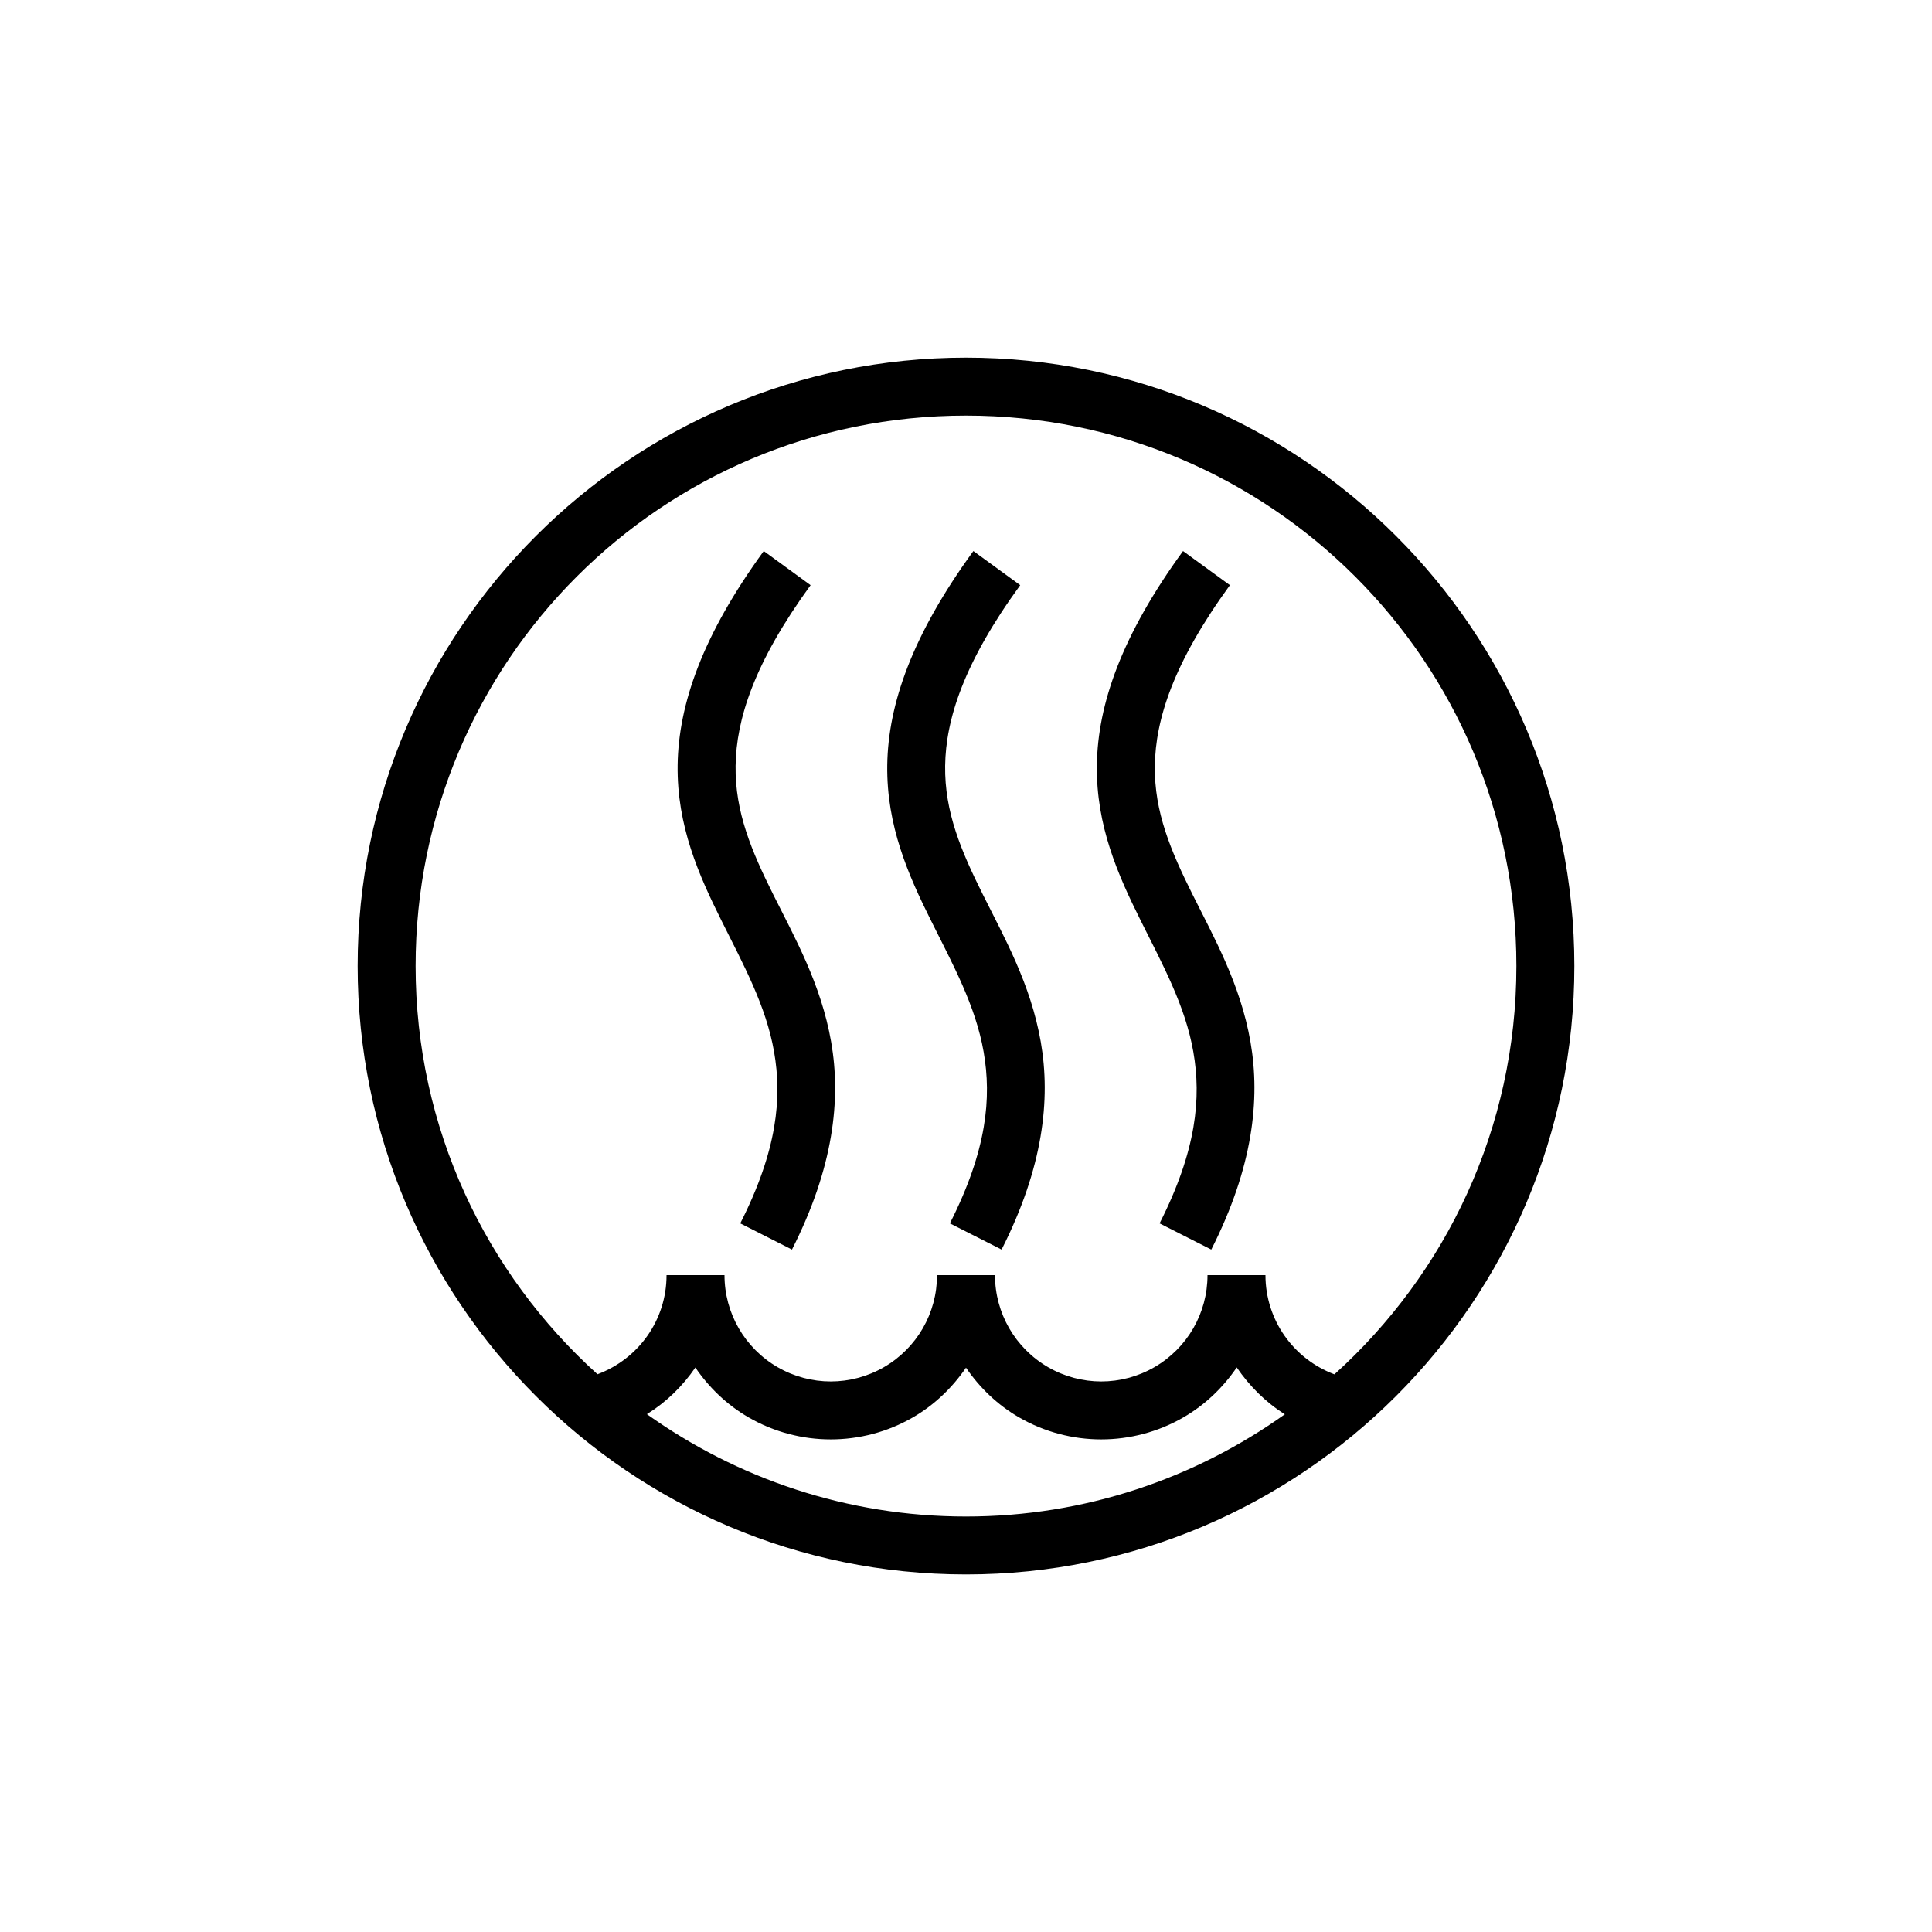 <?xml version="1.0" encoding="UTF-8" standalone="no"?>
<!-- Created with Inkscape (http://www.inkscape.org/) -->

<svg
   xmlns:dc="http://purl.org/dc/elements/1.1/"
   xmlns:cc="http://creativecommons.org/ns#"
   xmlns:rdf="http://www.w3.org/1999/02/22-rdf-syntax-ns#"
   xmlns:svg="http://www.w3.org/2000/svg"
   xmlns="http://www.w3.org/2000/svg"
   xmlns:sodipodi="http://sodipodi.sourceforge.net/DTD/sodipodi-0.dtd"
   xmlns:inkscape="http://www.inkscape.org/namespaces/inkscape"
   width="50"
   height="50"
   viewBox="0 0 50 50"
   id="svg2"
   version="1.1"
   inkscape:version="0.92.4 (5da689c313, 2019-01-14)"
   sodipodi:docname="DIN0276_Dampf_Energie.svg"
   inkscape:export-filename="P:\Files\Axialis\Library\Baldwin\Inkscape-png-export\DIN0276_Dampf_Energie.png"
   inkscape:export-xdpi="92.160004"
   inkscape:export-ydpi="92.160004">
  <defs
     id="defs4" />
  <sodipodi:namedview
     id="base"
     pagecolor="#ffffff"
     bordercolor="#666666"
     borderopacity="1.0"
     inkscape:pageopacity="0.0"
     inkscape:pageshadow="2"
     inkscape:zoom="9.7209677"
     inkscape:cx="-4.4945811"
     inkscape:cy="22.706194"
     inkscape:document-units="px"
     inkscape:current-layer="layer1"
     showgrid="true"
     units="px"
     showborder="true"
     borderlayer="false"
     inkscape:showpageshadow="true"
     inkscape:window-width="2560"
     inkscape:window-height="1377"
     inkscape:window-x="-8"
     inkscape:window-y="-8"
     inkscape:window-maximized="1">
    <inkscape:grid
       type="xygrid"
       id="grid10233" />
  </sodipodi:namedview>
  <g
     inkscape:label="Ebene 1"
     inkscape:groupmode="layer"
     id="layer1"
     transform="translate(0,-1002.362)">
    <path
       style="color:#000000;font-style:normal;font-variant:normal;font-weight:normal;font-stretch:normal;font-size:medium;line-height:normal;font-family:sans-serif;font-variant-ligatures:normal;font-variant-position:normal;font-variant-caps:normal;font-variant-numeric:normal;font-variant-alternates:normal;font-feature-settings:normal;text-indent:0;text-align:start;text-decoration:none;text-decoration-line:none;text-decoration-style:solid;text-decoration-color:#000000;letter-spacing:normal;word-spacing:normal;text-transform:none;writing-mode:lr-tb;direction:ltr;text-orientation:mixed;dominant-baseline:auto;baseline-shift:baseline;text-anchor:start;white-space:normal;shape-padding:0;clip-rule:nonzero;display:inline;overflow:visible;visibility:visible;opacity:1;isolation:auto;mix-blend-mode:normal;color-interpolation:sRGB;color-interpolation-filters:linearRGB;solid-color:#000000;solid-opacity:1;vector-effect:none;fill:#000000;fill-opacity:1;fill-rule:nonzero;stroke:none;stroke-width:1.5;stroke-linecap:butt;stroke-linejoin:miter;stroke-miterlimit:4;stroke-dasharray:none;stroke-dashoffset:0;stroke-opacity:1;color-rendering:auto;image-rendering:auto;shape-rendering:auto;text-rendering:auto;enable-background:accumulate"
       d="M 25,9.256 C 16.313,9.256 9.256,16.313 9.256,25 9.256,33.687 16.313,40.746 25,40.746 33.687,40.746 40.744,33.687 40.744,25 40.744,16.313 33.687,9.256 25,9.256 Z m 0,1.5 c 7.876,0 14.244,6.368 14.244,14.244 0,4.202 -1.822,7.962 -4.709,10.568 C 33.473,35.17 32.751,34.16 32.75,33 h -1.5 c 0,0 0,0.002 0,0.002 0,0.984 -0.523,1.889 -1.375,2.381 -0.852,0.492 -1.898,0.492 -2.75,0 -0.851,-0.492 -1.374,-1.398 -1.375,-2.381 0,-6.58e-4 0,-0.001 0,-0.002 h -1.5 c 0,6.56e-4 0,0.001 0,0.002 0,0.984 -0.523,1.889 -1.375,2.381 -0.852,0.492 -1.898,0.492 -2.75,0 -0.851,-0.492 -1.374,-1.398 -1.375,-2.381 0,-6.58e-4 0,-0.001 0,-0.002 h -1.5 c 0,6.56e-4 0,0.001 0,0.002 0,1.158 -0.722,2.165 -1.787,2.564 C 12.577,32.961 10.756,29.201 10.756,25 10.756,17.124 17.124,10.756 25,10.756 Z m 7.006,24.633 c 0.33,0.481 0.746,0.9 1.246,1.213 -2.329,1.658 -5.171,2.645 -8.252,2.645 -3.084,0 -5.928,-0.988 -8.258,-2.648 0.502,-0.313 0.924,-0.725 1.254,-1.207 0.354,0.519 0.817,0.967 1.379,1.291 1.314,0.759 2.936,0.758 4.25,0 0.56,-0.324 1.021,-0.77 1.375,-1.287 0.353,0.517 0.815,0.964 1.375,1.287 1.314,0.759 2.936,0.758 4.25,0 0.563,-0.325 1.027,-0.773 1.381,-1.293 z"
       transform="translate(0,1002.362)"
       id="path3336"
       inkscape:connector-curvature="0" />
    <path
       style="color:#000000;font-style:normal;font-variant:normal;font-weight:normal;font-stretch:normal;font-size:medium;line-height:normal;font-family:sans-serif;font-variant-ligatures:normal;font-variant-position:normal;font-variant-caps:normal;font-variant-numeric:normal;font-variant-alternates:normal;font-feature-settings:normal;text-indent:0;text-align:start;text-decoration:none;text-decoration-line:none;text-decoration-style:solid;text-decoration-color:#000000;letter-spacing:normal;word-spacing:normal;text-transform:none;writing-mode:lr-tb;direction:ltr;text-orientation:mixed;dominant-baseline:auto;baseline-shift:baseline;text-anchor:start;white-space:normal;shape-padding:0;clip-rule:nonzero;display:inline;overflow:visible;visibility:visible;opacity:1;isolation:auto;mix-blend-mode:normal;color-interpolation:sRGB;color-interpolation-filters:linearRGB;solid-color:#000000;solid-opacity:1;vector-effect:none;fill:#000000;fill-opacity:1;fill-rule:evenodd;stroke:none;stroke-width:1.5;stroke-linecap:butt;stroke-linejoin:miter;stroke-miterlimit:4;stroke-dasharray:none;stroke-dashoffset:0;stroke-opacity:1;color-rendering:auto;image-rendering:auto;shape-rendering:auto;text-rendering:auto;enable-background:accumulate"
       d="m 25.191,1016.623 c -1.584,2.175 -2.207,3.964 -2.229,5.539 -0.022,1.575 0.551,2.858 1.129,4.018 0.578,1.159 1.157,2.213 1.365,3.402 0.208,1.189 0.087,2.547 -0.873,4.441 l 1.338,0.678 c 1.073,-2.117 1.275,-3.879 1.014,-5.377 -0.262,-1.498 -0.944,-2.699 -1.5,-3.814 -0.556,-1.116 -0.991,-2.128 -0.975,-3.328 0.017,-1.2 0.478,-2.663 1.943,-4.676 z"
       id="path4156-0-9"
       inkscape:connector-curvature="0" />
    <path
       style="color:#000000;font-style:normal;font-variant:normal;font-weight:normal;font-stretch:normal;font-size:medium;line-height:normal;font-family:sans-serif;font-variant-ligatures:normal;font-variant-position:normal;font-variant-caps:normal;font-variant-numeric:normal;font-variant-alternates:normal;font-feature-settings:normal;text-indent:0;text-align:start;text-decoration:none;text-decoration-line:none;text-decoration-style:solid;text-decoration-color:#000000;letter-spacing:normal;word-spacing:normal;text-transform:none;writing-mode:lr-tb;direction:ltr;text-orientation:mixed;dominant-baseline:auto;baseline-shift:baseline;text-anchor:start;white-space:normal;shape-padding:0;clip-rule:nonzero;display:inline;overflow:visible;visibility:visible;opacity:1;isolation:auto;mix-blend-mode:normal;color-interpolation:sRGB;color-interpolation-filters:linearRGB;solid-color:#000000;solid-opacity:1;vector-effect:none;fill:#000000;fill-opacity:1;fill-rule:evenodd;stroke:none;stroke-width:1.5;stroke-linecap:butt;stroke-linejoin:miter;stroke-miterlimit:4;stroke-dasharray:none;stroke-dashoffset:0;stroke-opacity:1;color-rendering:auto;image-rendering:auto;shape-rendering:auto;text-rendering:auto;enable-background:accumulate"
       d="m 30.617,1016.623 c -1.584,2.175 -2.209,3.964 -2.23,5.539 -0.022,1.575 0.553,2.858 1.131,4.018 0.578,1.159 1.157,2.213 1.365,3.402 0.208,1.189 0.087,2.547 -0.873,4.441 l 1.338,0.678 c 1.073,-2.117 1.275,-3.879 1.014,-5.377 -0.262,-1.498 -0.944,-2.699 -1.5,-3.814 -0.556,-1.116 -0.991,-2.128 -0.975,-3.328 0.017,-1.2 0.478,-2.663 1.943,-4.676 z"
       id="path4156-0-9-4"
       inkscape:connector-curvature="0" />
    <path
       style="color:#000000;font-style:normal;font-variant:normal;font-weight:normal;font-stretch:normal;font-size:medium;line-height:normal;font-family:sans-serif;font-variant-ligatures:normal;font-variant-position:normal;font-variant-caps:normal;font-variant-numeric:normal;font-variant-alternates:normal;font-feature-settings:normal;text-indent:0;text-align:start;text-decoration:none;text-decoration-line:none;text-decoration-style:solid;text-decoration-color:#000000;letter-spacing:normal;word-spacing:normal;text-transform:none;writing-mode:lr-tb;direction:ltr;text-orientation:mixed;dominant-baseline:auto;baseline-shift:baseline;text-anchor:start;white-space:normal;shape-padding:0;clip-rule:nonzero;display:inline;overflow:visible;visibility:visible;opacity:1;isolation:auto;mix-blend-mode:normal;color-interpolation:sRGB;color-interpolation-filters:linearRGB;solid-color:#000000;solid-opacity:1;vector-effect:none;fill:#000000;fill-opacity:1;fill-rule:evenodd;stroke:none;stroke-width:1.5;stroke-linecap:butt;stroke-linejoin:miter;stroke-miterlimit:4;stroke-dasharray:none;stroke-dashoffset:0;stroke-opacity:1;color-rendering:auto;image-rendering:auto;shape-rendering:auto;text-rendering:auto;enable-background:accumulate"
       d="m 19.766,1016.623 c -1.584,2.175 -2.207,3.964 -2.229,5.539 -0.022,1.575 0.553,2.858 1.131,4.018 0.578,1.159 1.157,2.213 1.365,3.402 0.208,1.189 0.085,2.547 -0.875,4.441 l 1.338,0.678 c 1.073,-2.117 1.275,-3.879 1.014,-5.377 -0.262,-1.498 -0.944,-2.699 -1.5,-3.814 -0.556,-1.116 -0.989,-2.128 -0.973,-3.328 0.017,-1.2 0.476,-2.663 1.941,-4.676 z"
       id="path4156-0-9-7"
       inkscape:connector-curvature="0" />
  </g>
</svg>
